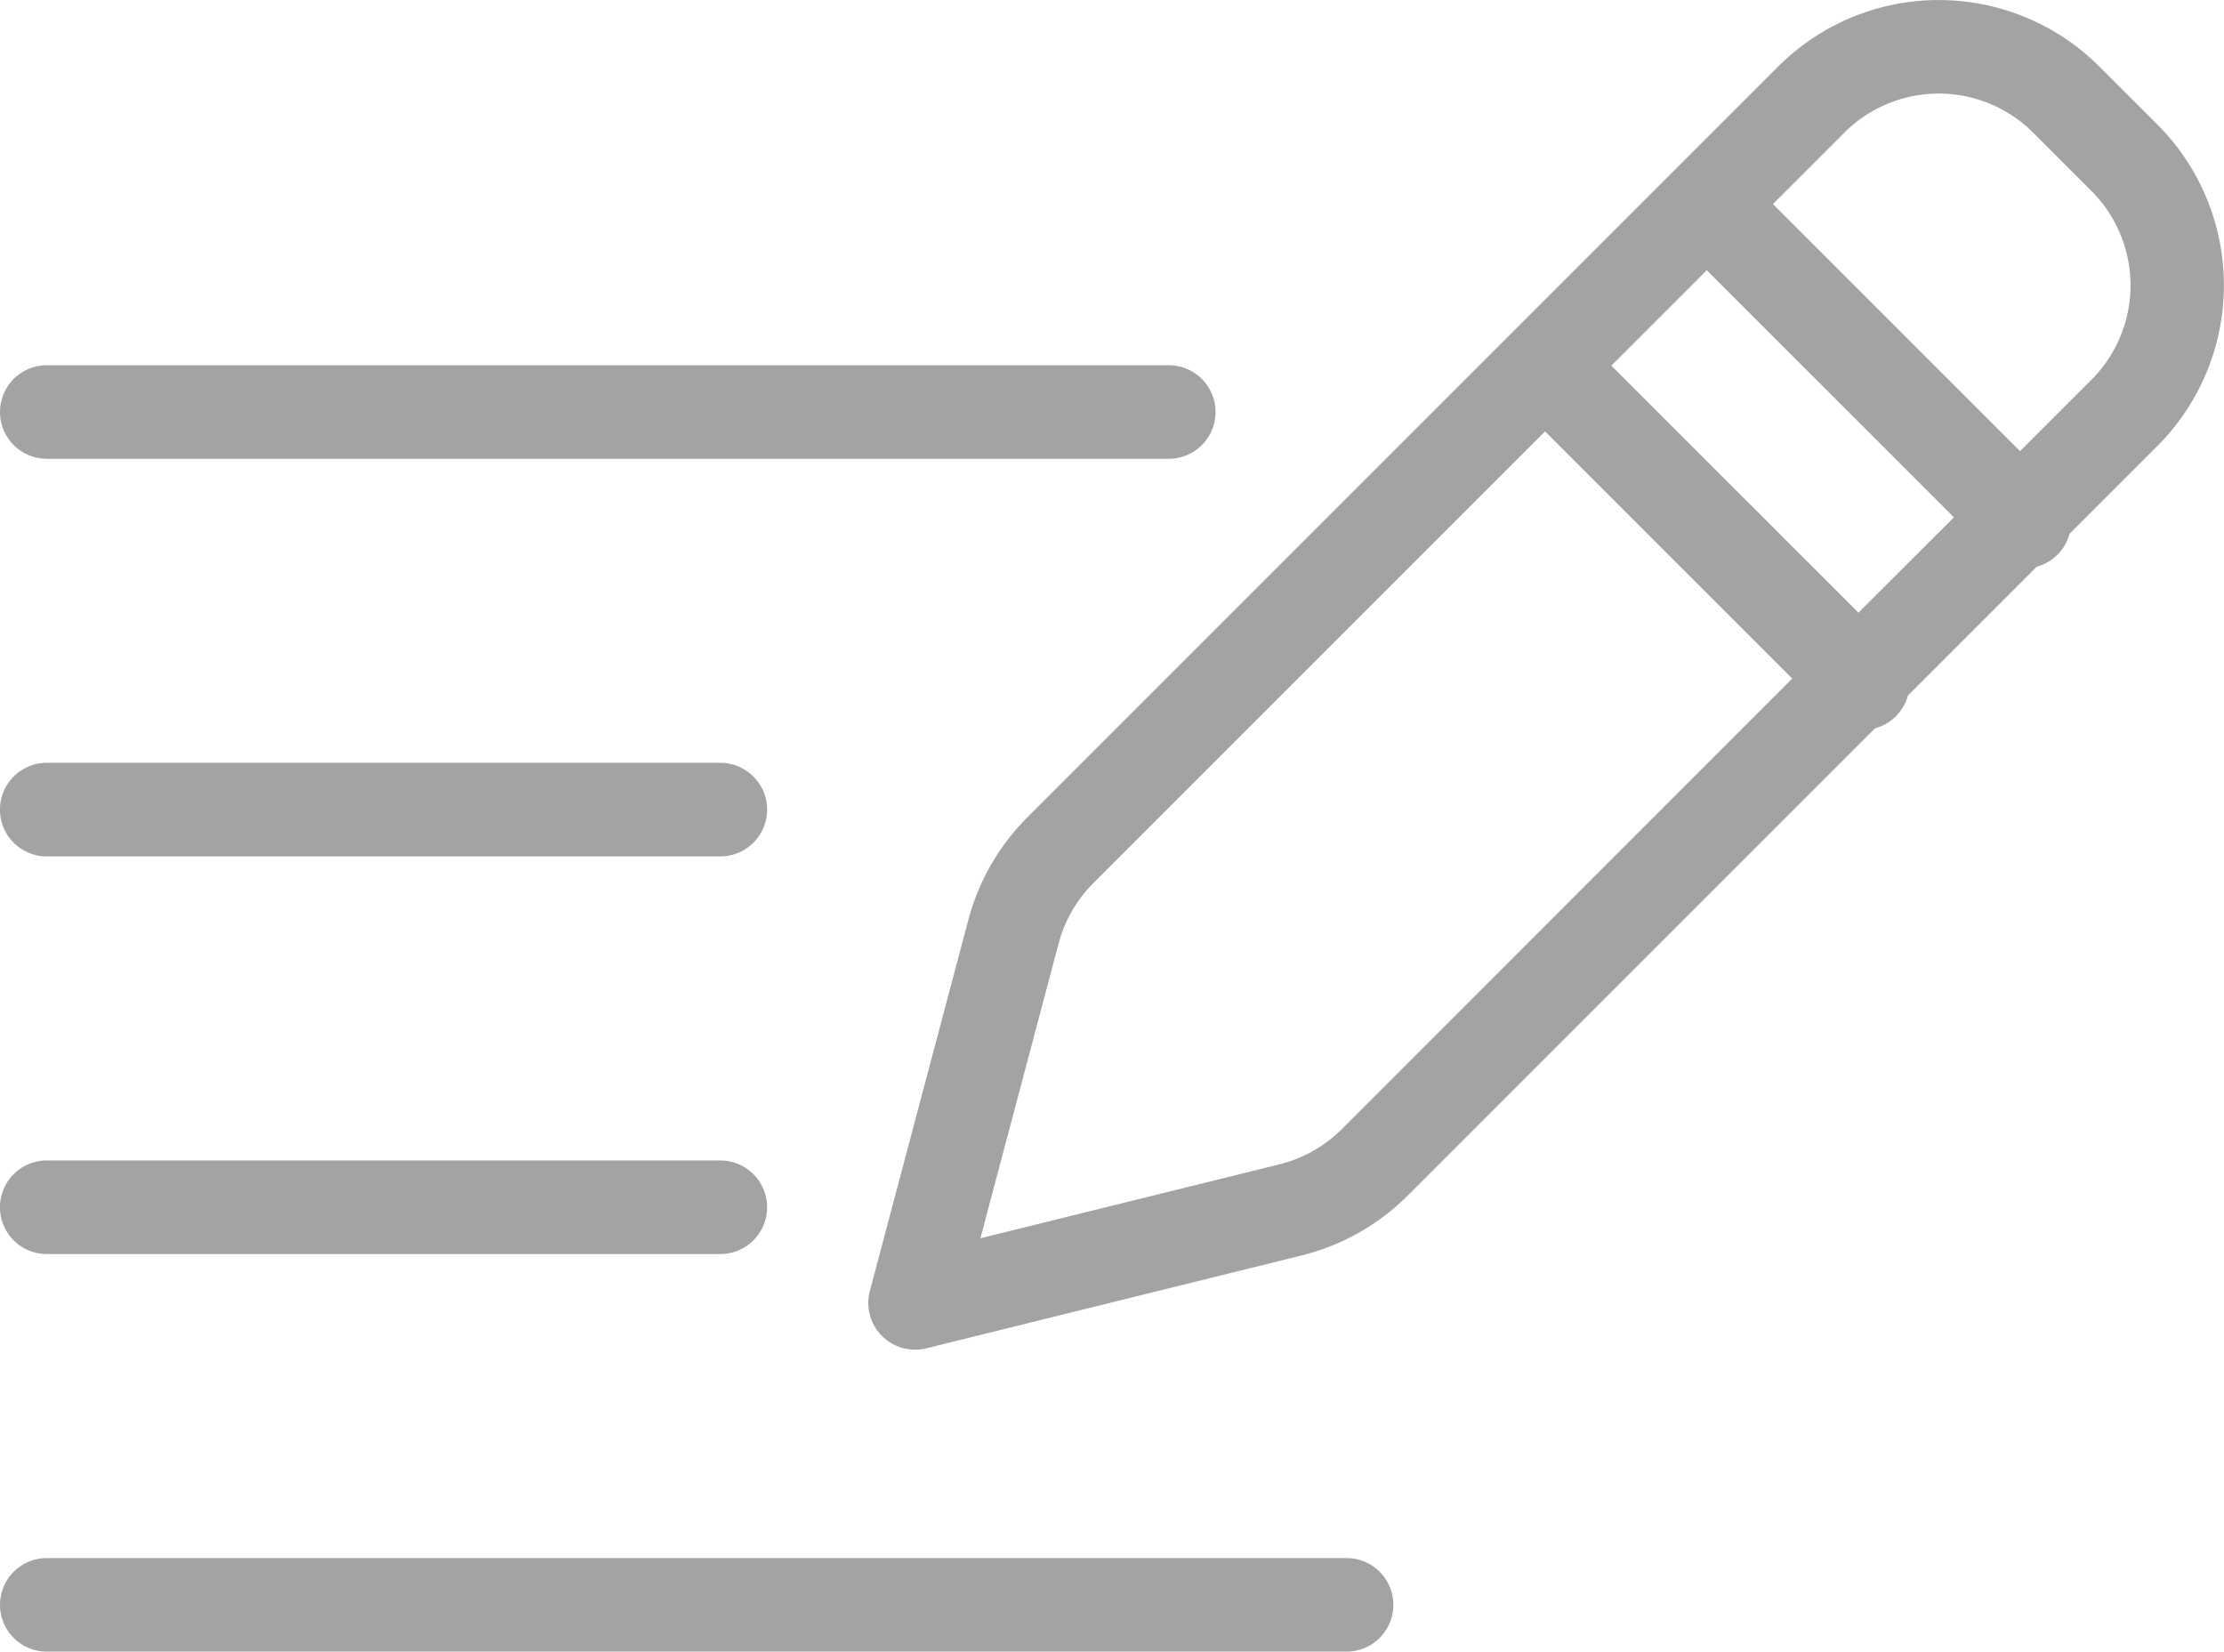 <svg id="writing" xmlns="http://www.w3.org/2000/svg" width="34.957" height="25.961" viewBox="0 0 34.957 25.961">
  <path id="Path_40" data-name="Path 40" d="M251.208-3.9a3.571,3.571,0,0,0-5.051,0l-11.8,11.8a3.575,3.575,0,0,0-.927,1.61l-1.549,5.836a.735.735,0,0,0,.887.9l5.9-1.46a3.575,3.575,0,0,0,1.668-.942L247.682,6.5a.732.732,0,0,0,.516-.515l2.025-2.025a.732.732,0,0,0,.515-.516l1.382-1.382a3.576,3.576,0,0,0,0-5.051ZM247.42,4.683,243.536.8l1.5-1.5,3.885,3.884ZM239.3,12.8a2.1,2.1,0,0,1-.981.554l-4.7,1.162,1.23-4.635a2.107,2.107,0,0,1,.545-.947l7.1-7.1,3.885,3.885ZM251.08,1.024l-1.12,1.12-3.884-3.884,1.12-1.12a2.1,2.1,0,0,1,2.972,0l.913.913a2.1,2.1,0,0,1,0,2.971Zm0,0" transform="translate(-218.209 4.947)" fill="#a3a3a3"/>
  <path id="Path_41" data-name="Path 41" d="M.735,94.033H18.371a.735.735,0,1,0,0-1.47H.735a.735.735,0,0,0,0,1.47Zm0,0" transform="translate(0 -86.822)" fill="#a3a3a3"/>
  <path id="Path_42" data-name="Path 42" d="M.735,200.185H11.322a.735.735,0,0,0,0-1.471H.735a.735.735,0,0,0,0,1.471Zm0,0" transform="translate(0 -186.724)" fill="#a3a3a3"/>
  <path id="Path_43" data-name="Path 43" d="M.735,306.342H11.322a.735.735,0,0,0,0-1.471H.735a.735.735,0,0,0,0,1.471Zm0,0" transform="translate(0 -286.631)" fill="#a3a3a3"/>
  <path id="Path_44" data-name="Path 44" d="M21.167,411.027H.736a.735.735,0,0,0,0,1.47H21.167a.735.735,0,0,0,0-1.47Zm0,0" transform="translate(-0.001 -386.537)" fill="#a3a3a3"/>
</svg>

